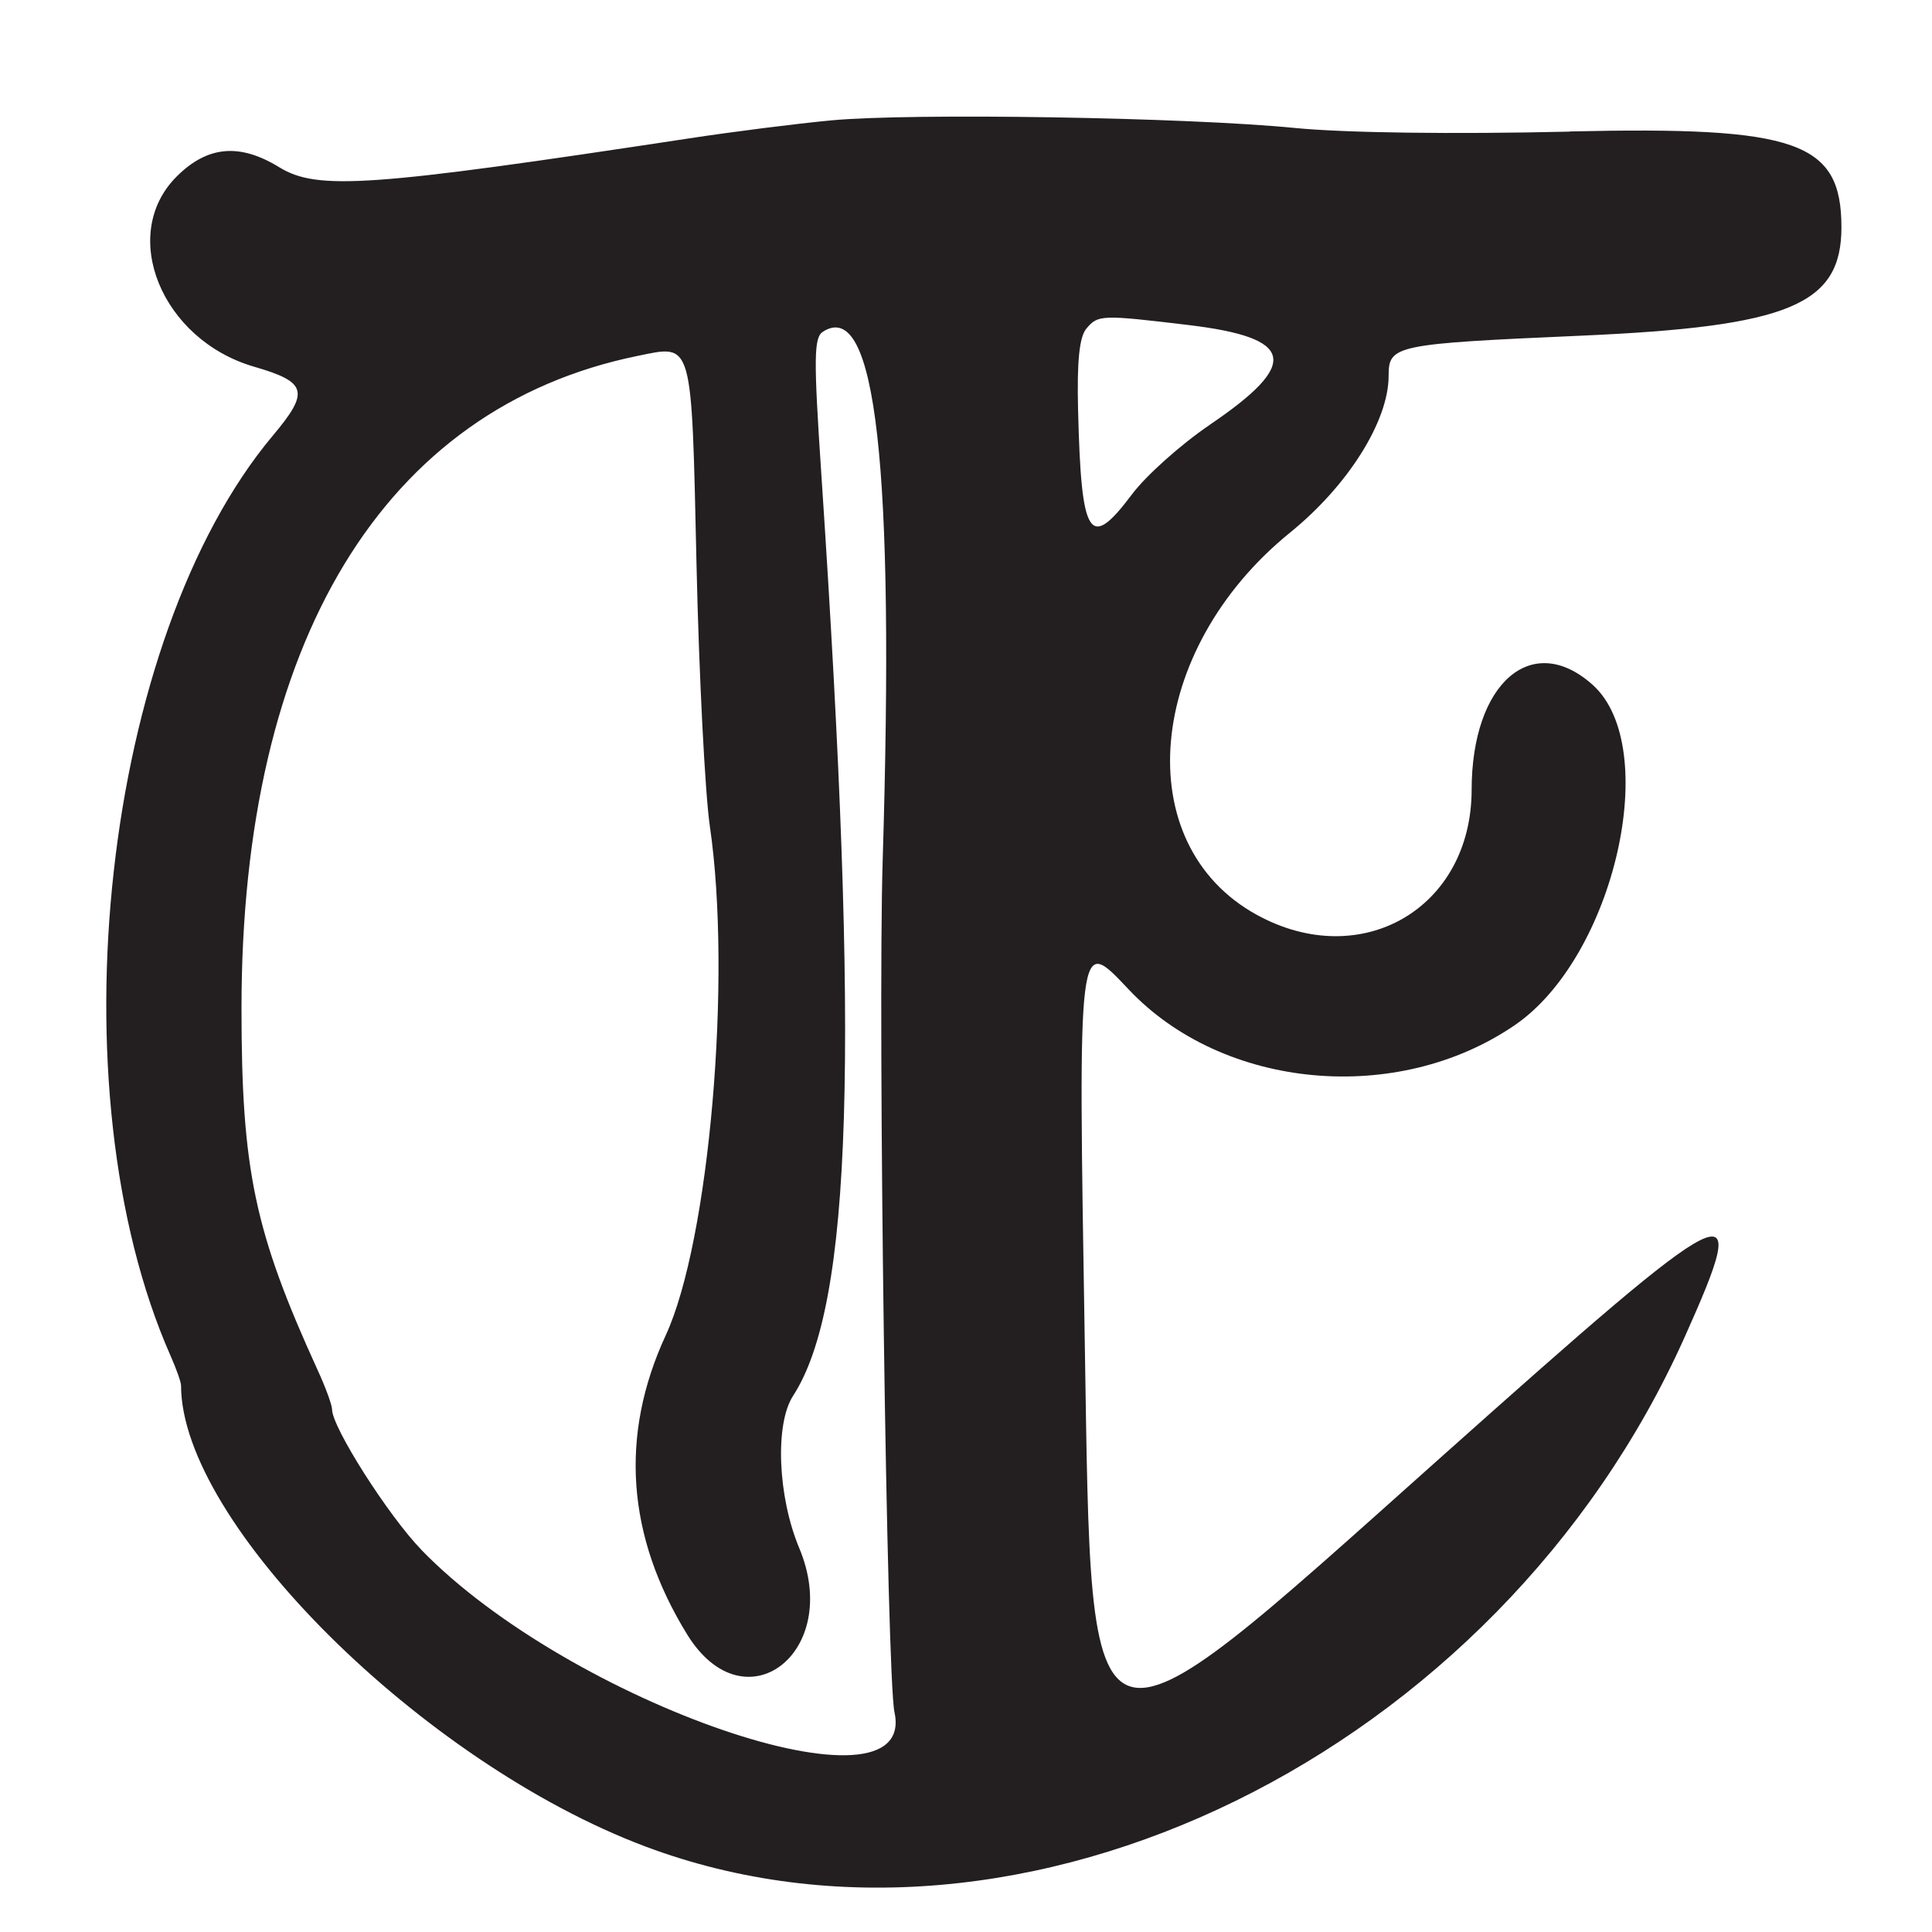 <?xml version="1.0" encoding="UTF-8"?>
<svg id="Layer_1" data-name="Layer 1" xmlns="http://www.w3.org/2000/svg" viewBox="0 0 256 256">
  <defs>
    <style>
      .cls-1 {
        fill: #231f20;
      }
    </style>
  </defs>
  <path class="cls-1" d="M208,17.44c-15.51.36-29.81.17-36.5-.49-14.34-1.41-50.71-2-61.34-1-4.59.43-13.14,1.51-19,2.41-42.2,6.41-49.11,6.9-54.16,3.8-5.26-3.23-9.52-2.84-13.6,1.24-7.69,7.69-2.01,21.62,10.27,25.19,7.03,2.04,7.38,3.3,2.49,9.12-22.54,26.86-29.18,86.57-13.56,121.94.77,1.73,1.39,3.5,1.39,3.93,0,18.2,32.01,49.99,61.5,61.08,49.74,18.71,113.05-12.33,137.75-67.52,9.05-20.23,7.21-19.31-32.75,16.35-47.36,42.27-45.79,42.79-46.75-15.5-.89-54.5-.95-54.05,5.81-46.89,12.55,13.31,35.63,15.42,51.22,4.7,13.17-9.06,19.48-36.8,10.26-45.06-8.03-7.19-16.02-.25-16.03,13.92-.02,15.69-14.61,24.17-28.47,16.56-17.02-9.35-14.79-35.08,4.41-50.65,7.69-6.23,13.06-14.78,13.06-20.77,0-4.07.78-4.23,25.5-5.32,27.6-1.21,34.51-4.09,34.5-14.39-.02-11.31-5.87-13.36-36-12.67ZM55.82,205.34c-4.37-4.51-11.82-16.22-11.82-18.58,0-.57-.84-2.89-1.88-5.15-8.4-18.39-10.12-26.56-10.12-48.02,0-48.52,18.85-79.56,52.48-86.43,7.38-1.51,7.14-2.38,7.81,27.58.33,14.71,1.13,30.35,1.77,34.75,2.95,20.09-.07,54.94-5.84,67.43-6.15,13.29-5.19,26.62,2.83,39.65,7.63,12.39,20.64,2.36,14.85-11.45-2.85-6.81-3.24-16.43-.81-20.17,7.84-12.1,8.86-45.46,3.73-122.28-1.02-15.3-.99-17.96.24-18.73,7-4.43,9.5,17.71,7.9,70.06-.66,21.42.54,108.21,1.56,112.86,3.21,14.68-43.03-1.19-62.71-21.52ZM160.29,56.3c-3.79,2.57-8.42,6.7-10.28,9.18-5.66,7.55-6.74,5.87-7.16-11.16-.16-6.39.17-9.65,1.08-10.75,1.55-1.87,1.96-1.89,13.57-.5,14.08,1.69,14.8,5.09,2.79,13.22Z"/>
</svg>